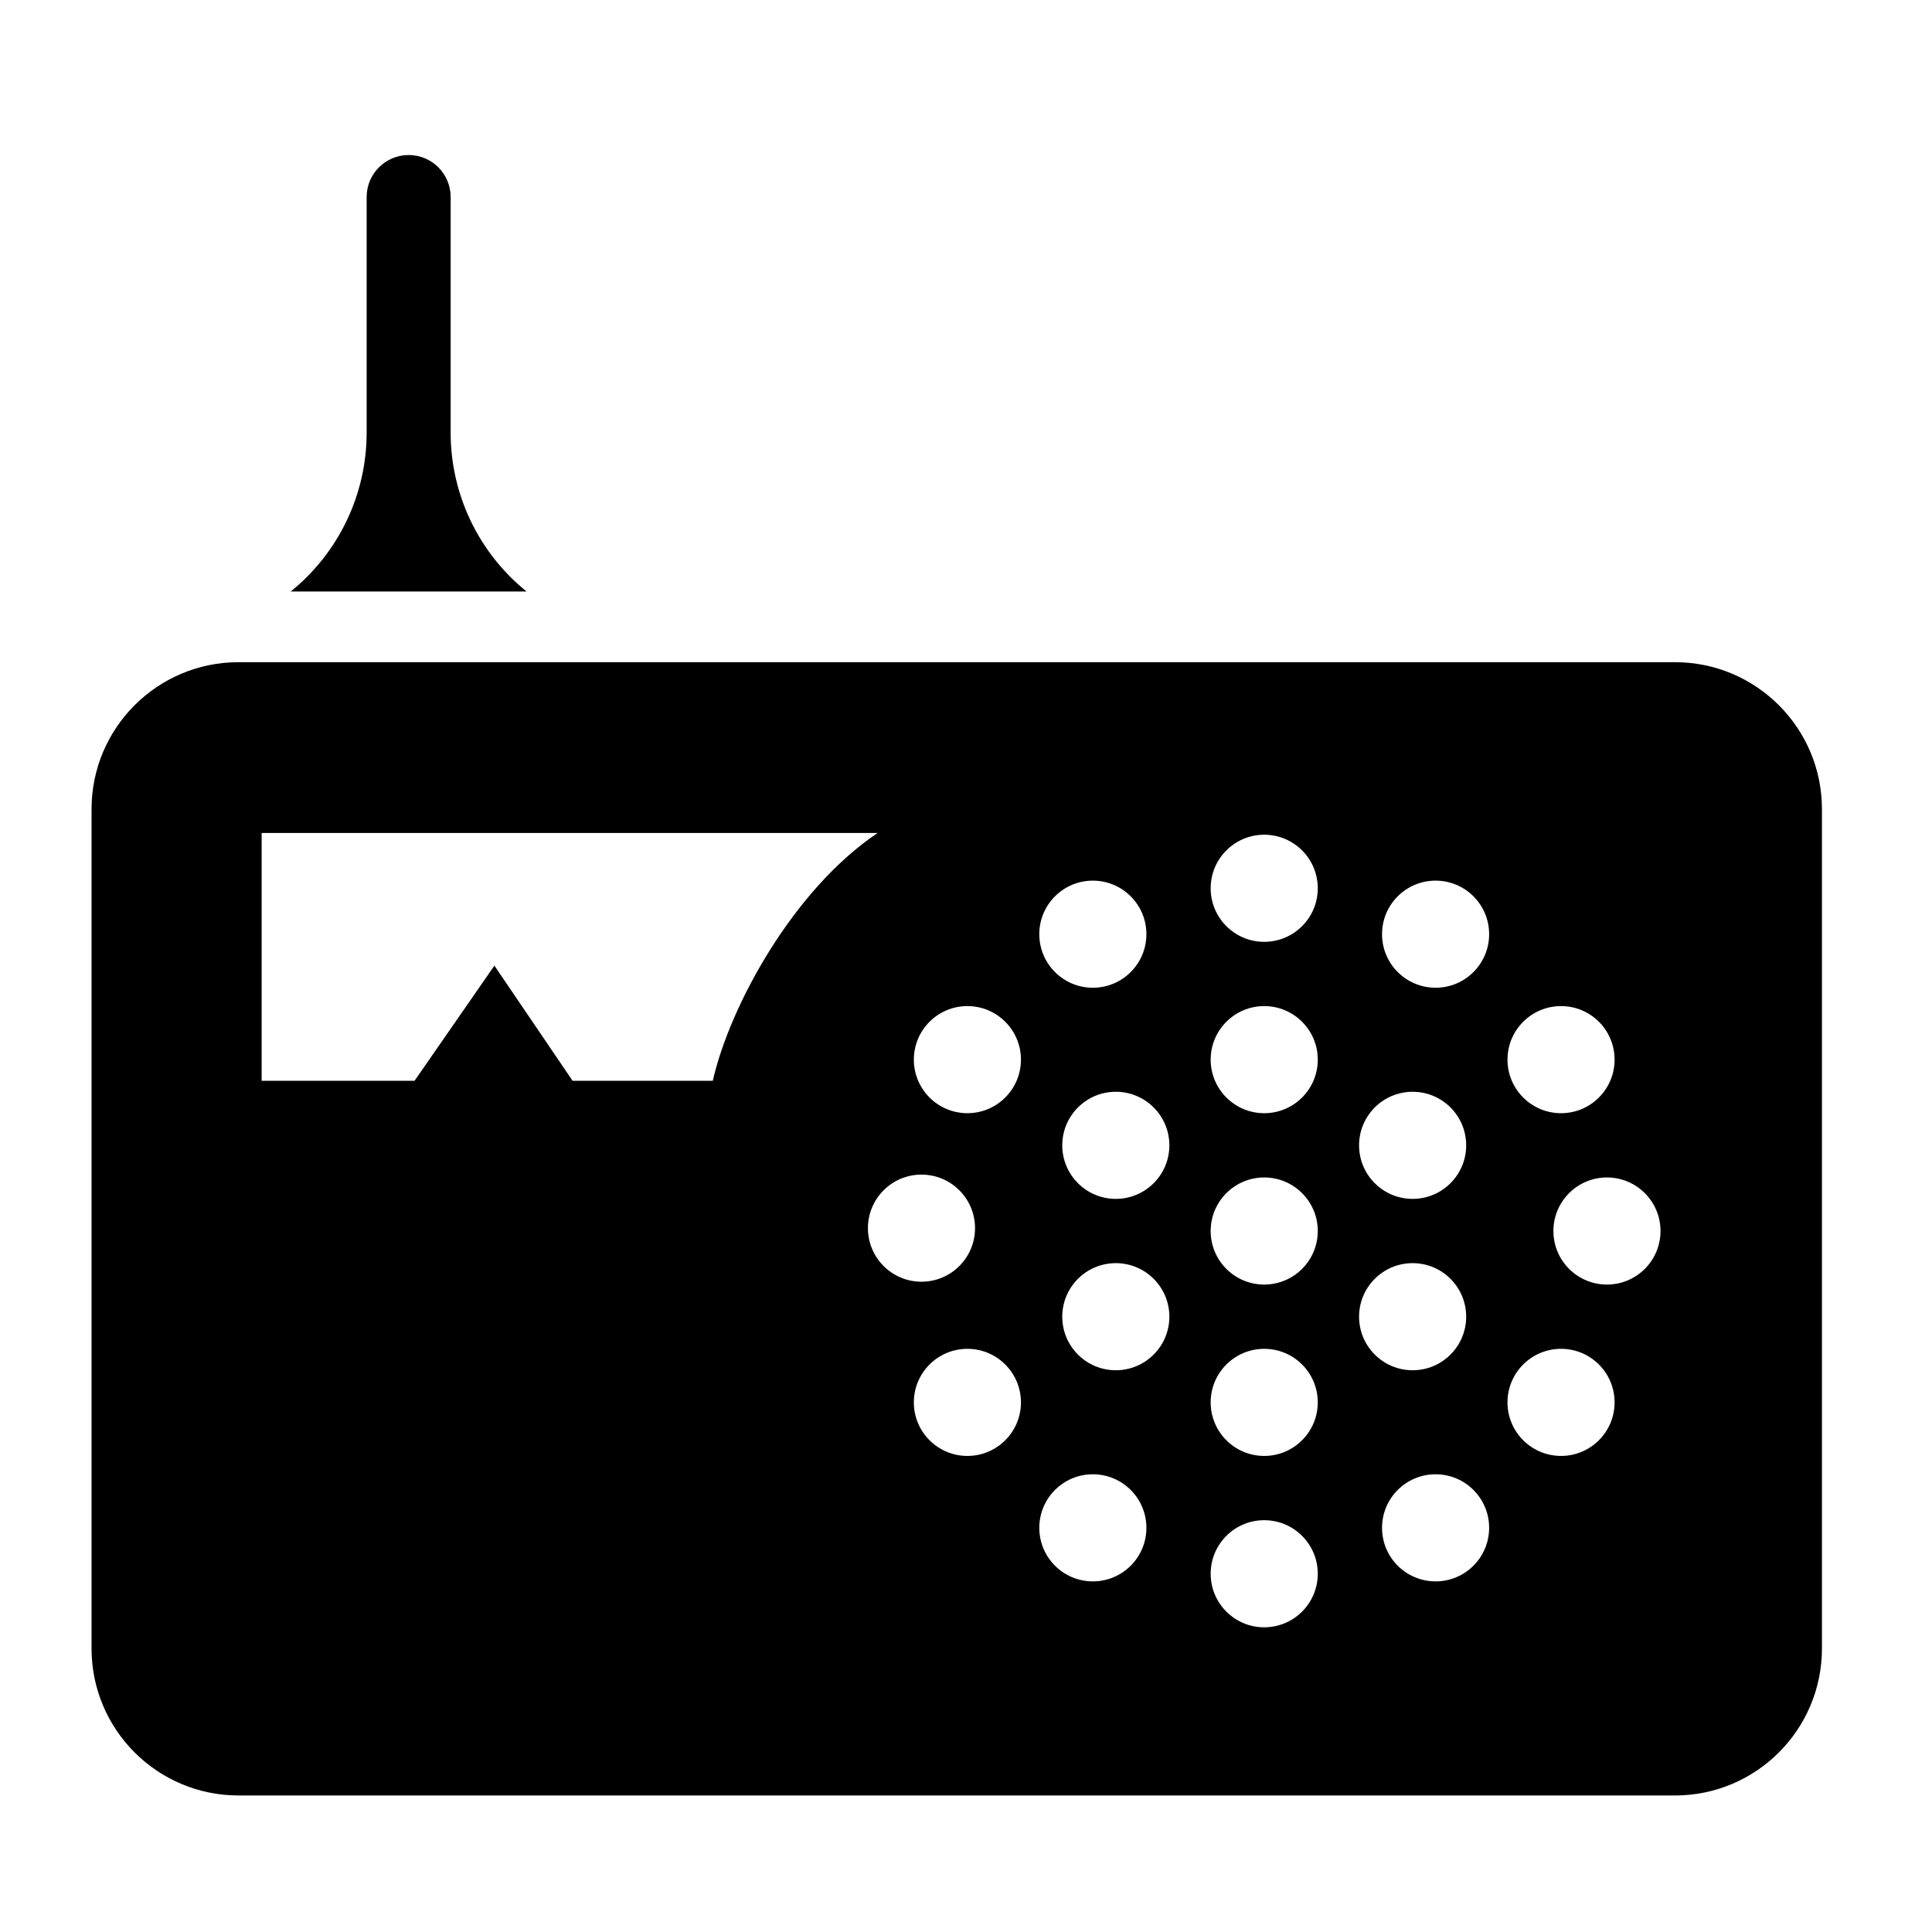 <?xml version="1.0" encoding="UTF-8" standalone="no"?>
<!-- License Agreement at http://iconmonstr.com/license/ -->

<svg
   xmlns:dc="http://purl.org/dc/elements/1.1/"
   xmlns:cc="http://creativecommons.org/ns#"
   xmlns:rdf="http://www.w3.org/1999/02/22-rdf-syntax-ns#"
   xmlns:svg="http://www.w3.org/2000/svg"
   xmlns="http://www.w3.org/2000/svg"
   xmlns:sodipodi="http://sodipodi.sourceforge.net/DTD/sodipodi-0.dtd"
   xmlns:inkscape="http://www.inkscape.org/namespaces/inkscape"
   version="1.1"
   x="0px"
   y="0px"
   width="460"
   height="460"
   viewBox="0 0 460 460"
   enable-background="new 0 0 512 512"
   xml:space="preserve"
   id="svg2"
   inkscape:version="0.48.4 r9939"
   sodipodi:docname="iconmonstr-radio-3-icon.svg"
   inkscape:export-filename="C:\Source\CodePlex\VRS\Graphics\iconmonstr-radio-3-icon.png"
   inkscape:export-xdpi="3.1304348"
   inkscape:export-ydpi="3.1304348"><defs
   id="defs7" /><sodipodi:namedview
   pagecolor="#ffffff"
   bordercolor="#666666"
   borderopacity="1"
   objecttolerance="10"
   gridtolerance="10"
   guidetolerance="10"
   inkscape:pageopacity="0"
   inkscape:pageshadow="2"
   inkscape:window-width="640"
   inkscape:window-height="480"
   id="namedview5"
   showgrid="true"
   inkscape:zoom="0.4609375"
   inkscape:cx="256"
   inkscape:cy="256"
   inkscape:window-x="0"
   inkscape:window-y="0"
   inkscape:window-maximized="0"
   inkscape:current-layer="svg2"><inkscape:grid
     type="xygrid"
     id="grid2986"
     empspacing="5"
     visible="true"
     enabled="true"
     snapvisiblegridlinesonly="true" /></sodipodi:namedview>
<path
   id="radio-3-icon"
   d="m 398.797,157.662 h -342 c -19.33,0 -35,15.67 -35,35 v 199.832 c 0,19.33 15.67,35 35,35 h 342 c 19.33,0 35,-15.67 35,-35 v -199.832 c 0,-19.33 -15.67,-35 -35,-35 z m -27.119,81.884 c 7.041,0 12.75,5.709 12.75,12.75 0,7.042 -5.709,12.751 -12.75,12.751 -7.042,0 -12.751,-5.709 -12.751,-12.751 0,-7.041 5.709,-12.75 12.751,-12.75 z m -35.337,20.4 c 7.042,0 12.75,5.709 12.75,12.751 0,7.041 -5.708,12.75 -12.75,12.75 -7.042,0 -12.751,-5.709 -12.751,-12.75 0,-7.042 5.709,-12.751 12.751,-12.751 z m -76.139,-50.27 c 7.042,0 12.751,5.708 12.751,12.75 0,7.042 -5.709,12.751 -12.751,12.751 -7.041,0 -12.75,-5.709 -12.75,-12.751 0,-7.042 5.709,-12.75 12.75,-12.75 z m -90.487,47.652 h -33.389 l -18.611,-27.416 -19.012,27.416 h -36.405 v -59 h 146.667 c -19.918,13.334 -35.168,41 -39.25,59 z m 36.935,35.09 c 0,-7.041 5.709,-12.75 12.751,-12.75 7.041,0 12.75,5.709 12.75,12.75 0,7.042 -5.709,12.751 -12.75,12.751 -7.042,0 -12.751,-5.709 -12.751,-12.751 z m 23.682,54.232 c -7.041,0 -12.75,-5.709 -12.75,-12.75 0,-7.042 5.709,-12.751 12.75,-12.751 7.042,0 12.751,5.709 12.751,12.751 0,7.041 -5.709,12.75 -12.751,12.75 z m 0,-81.604 c -7.041,0 -12.75,-5.709 -12.75,-12.751 0,-7.041 5.709,-12.75 12.75,-12.75 7.042,0 12.751,5.709 12.751,12.75 0,7.042 -5.709,12.751 -12.751,12.751 z m 29.87,111.474 c -7.041,0 -12.75,-5.709 -12.75,-12.75 0,-7.042 5.709,-12.751 12.75,-12.751 7.042,0 12.751,5.709 12.751,12.751 0,7.041 -5.709,12.75 -12.751,12.75 z m 5.467,-50.27 c -7.041,0 -12.75,-5.709 -12.75,-12.751 0,-7.041 5.709,-12.75 12.75,-12.75 7.042,0 12.751,5.709 12.751,12.75 0,7.042 -5.709,12.751 -12.751,12.751 z m 0,-40.803 c -7.041,0 -12.75,-5.709 -12.75,-12.75 0,-7.042 5.709,-12.751 12.75,-12.751 7.042,0 12.751,5.709 12.751,12.751 0,7.041 -5.709,12.75 -12.751,12.75 z m 35.336,102.006 c -7.042,0 -12.75,-5.709 -12.75,-12.75 0,-7.042 5.708,-12.751 12.75,-12.751 7.042,0 12.751,5.709 12.751,12.751 0,7.041 -5.709,12.75 -12.751,12.75 z m 0,-40.803 c -7.042,0 -12.75,-5.709 -12.75,-12.75 0,-7.042 5.708,-12.751 12.75,-12.751 7.042,0 12.751,5.709 12.751,12.751 0,7.041 -5.709,12.75 -12.751,12.75 z m 0,-40.802 c -7.042,0 -12.75,-5.708 -12.75,-12.75 0,-7.042 5.708,-12.75 12.75,-12.75 7.042,0 12.751,5.708 12.751,12.75 0,7.042 -5.709,12.75 -12.751,12.75 z m 0,-40.801 c -7.042,0 -12.75,-5.709 -12.75,-12.751 0,-7.041 5.708,-12.75 12.75,-12.75 7.042,0 12.751,5.709 12.751,12.75 0,7.042 -5.709,12.751 -12.751,12.751 z m 0,-40.802 c -7.042,0 -12.75,-5.709 -12.75,-12.75 0,-7.042 5.708,-12.751 12.75,-12.751 7.042,0 12.751,5.709 12.751,12.751 0,7.041 -5.709,12.75 -12.751,12.75 z m 22.585,89.254 c 0,-7.041 5.709,-12.75 12.751,-12.75 7.042,0 12.75,5.709 12.75,12.75 0,7.042 -5.708,12.751 -12.75,12.751 -7.042,0 -12.751,-5.709 -12.751,-12.751 z m 18.218,63.021 c -7.042,0 -12.751,-5.709 -12.751,-12.75 0,-7.042 5.709,-12.751 12.751,-12.751 7.042,0 12.75,5.709 12.75,12.751 0,7.041 -5.708,12.75 -12.75,12.75 z m 0,-141.343 c -7.042,0 -12.751,-5.709 -12.751,-12.751 0,-7.042 5.709,-12.75 12.751,-12.75 7.042,0 12.75,5.708 12.75,12.75 0,7.042 -5.708,12.751 -12.75,12.751 z m 29.87,111.473 c -7.042,0 -12.751,-5.709 -12.751,-12.75 0,-7.042 5.709,-12.751 12.751,-12.751 7.041,0 12.75,5.709 12.75,12.751 0,7.041 -5.709,12.75 -12.75,12.75 z m 10.932,-40.802 c -7.042,0 -12.751,-5.708 -12.751,-12.75 0,-7.042 5.709,-12.75 12.751,-12.75 7.041,0 12.75,5.708 12.75,12.75 0,7.042 -5.709,12.75 -12.75,12.75 z m -313.383,-165.02 0.011,-0.009 c 11.421,-9.226 18.059,-23.12 18.059,-37.802 V 46.912 c 0,-5.523 4.478,-10 10,-10 5.523,0 10,4.477 10,10 v 56.104 c 0,14.688 6.643,28.587 18.071,37.812 h -56.141 z"
   inkscape:connector-curvature="0" />
</svg>